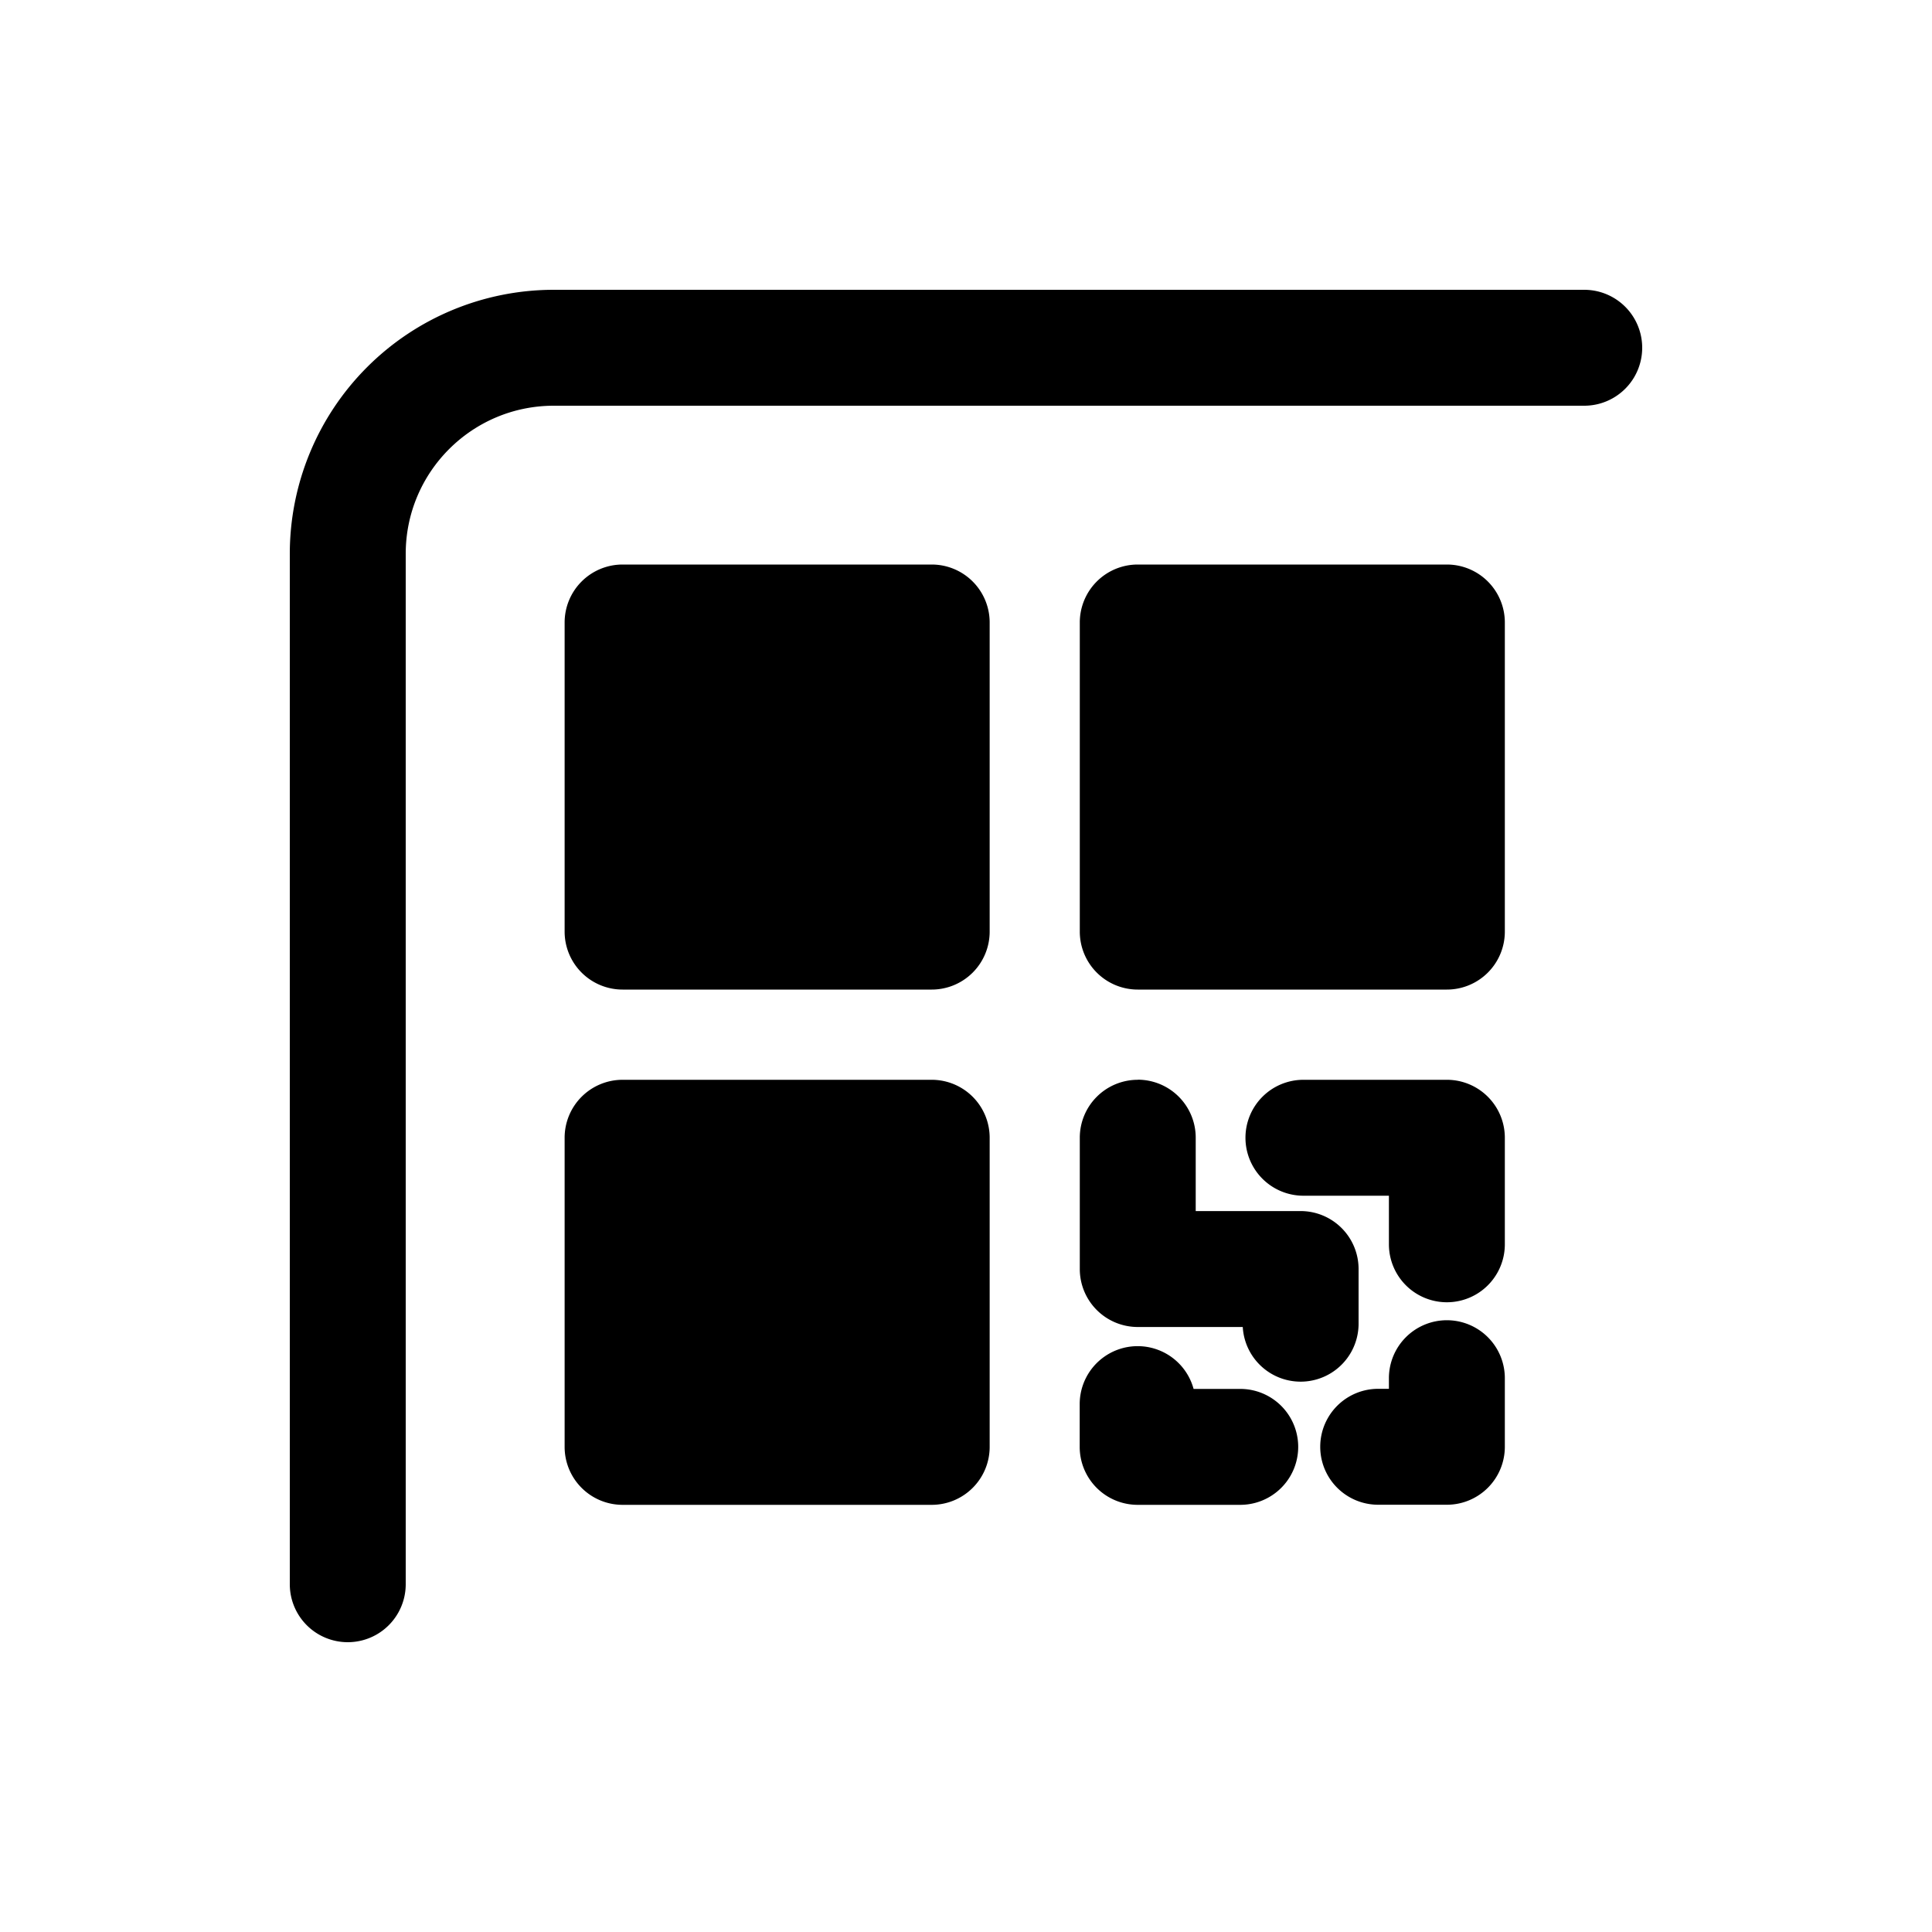<svg xmlns="http://www.w3.org/2000/svg" width="20" height="20" fill="none" class="persona-icon" viewBox="0 0 20 20"><path fill="currentColor" d="M16.4 4.2H5.733c-.846 0-1.533.686-1.533 1.533V16.4a.6.6 0 1 1-1.2 0V5.733A2.733 2.733 0 0 1 5.733 3H16.4a.6.6 0 1 1 0 1.2ZM5.845 6.444v3.2a.6.6 0 0 0 .6.6h3.2a.6.6 0 0 0 .6-.6v-3.2a.6.6 0 0 0-.6-.6h-3.2a.6.6 0 0 0-.6.6Zm0 5.334v3.2a.6.6 0 0 0 .6.6h3.2a.6.6 0 0 0 .6-.6v-3.2a.6.6 0 0 0-.6-.6h-3.2a.6.6 0 0 0-.6.6Zm1.2-4.734v2h2v-2h-2Zm0 5.334v2h2v-2h-2Zm5.311 2a.6.6 0 0 0-1.179.16v.44a.6.6 0 0 0 .6.6h1.062a.6.6 0 0 0 0-1.2h-.483Zm-1.178-7.934v3.2a.6.6 0 0 0 .6.6h3.2a.6.6 0 0 0 .6-.6v-3.2a.6.6 0 0 0-.6-.6h-3.2a.6.6 0 0 0-.6.6Zm.6 4.734a.6.6 0 0 0-.6.6v1.359a.6.6 0 0 0 .6.6h1.087a.6.6 0 0 0 1.199-.04v-.56a.6.6 0 0 0-.6-.6h-1.086v-.76a.6.6 0 0 0-.6-.6Zm.6-4.134v2h2v-2h-2Zm.515 4.734a.6.6 0 0 0 .6.6h.885v.503a.6.6 0 1 0 1.2 0v-1.103a.6.6 0 0 0-.6-.6h-1.485a.6.6 0 0 0-.6.6Zm2.085 1.889a.6.6 0 0 0-.6.6v.11h-.111a.6.6 0 1 0 0 1.2h.711a.6.6 0 0 0 .6-.6v-.71a.6.6 0 0 0-.6-.6Z"/></svg>